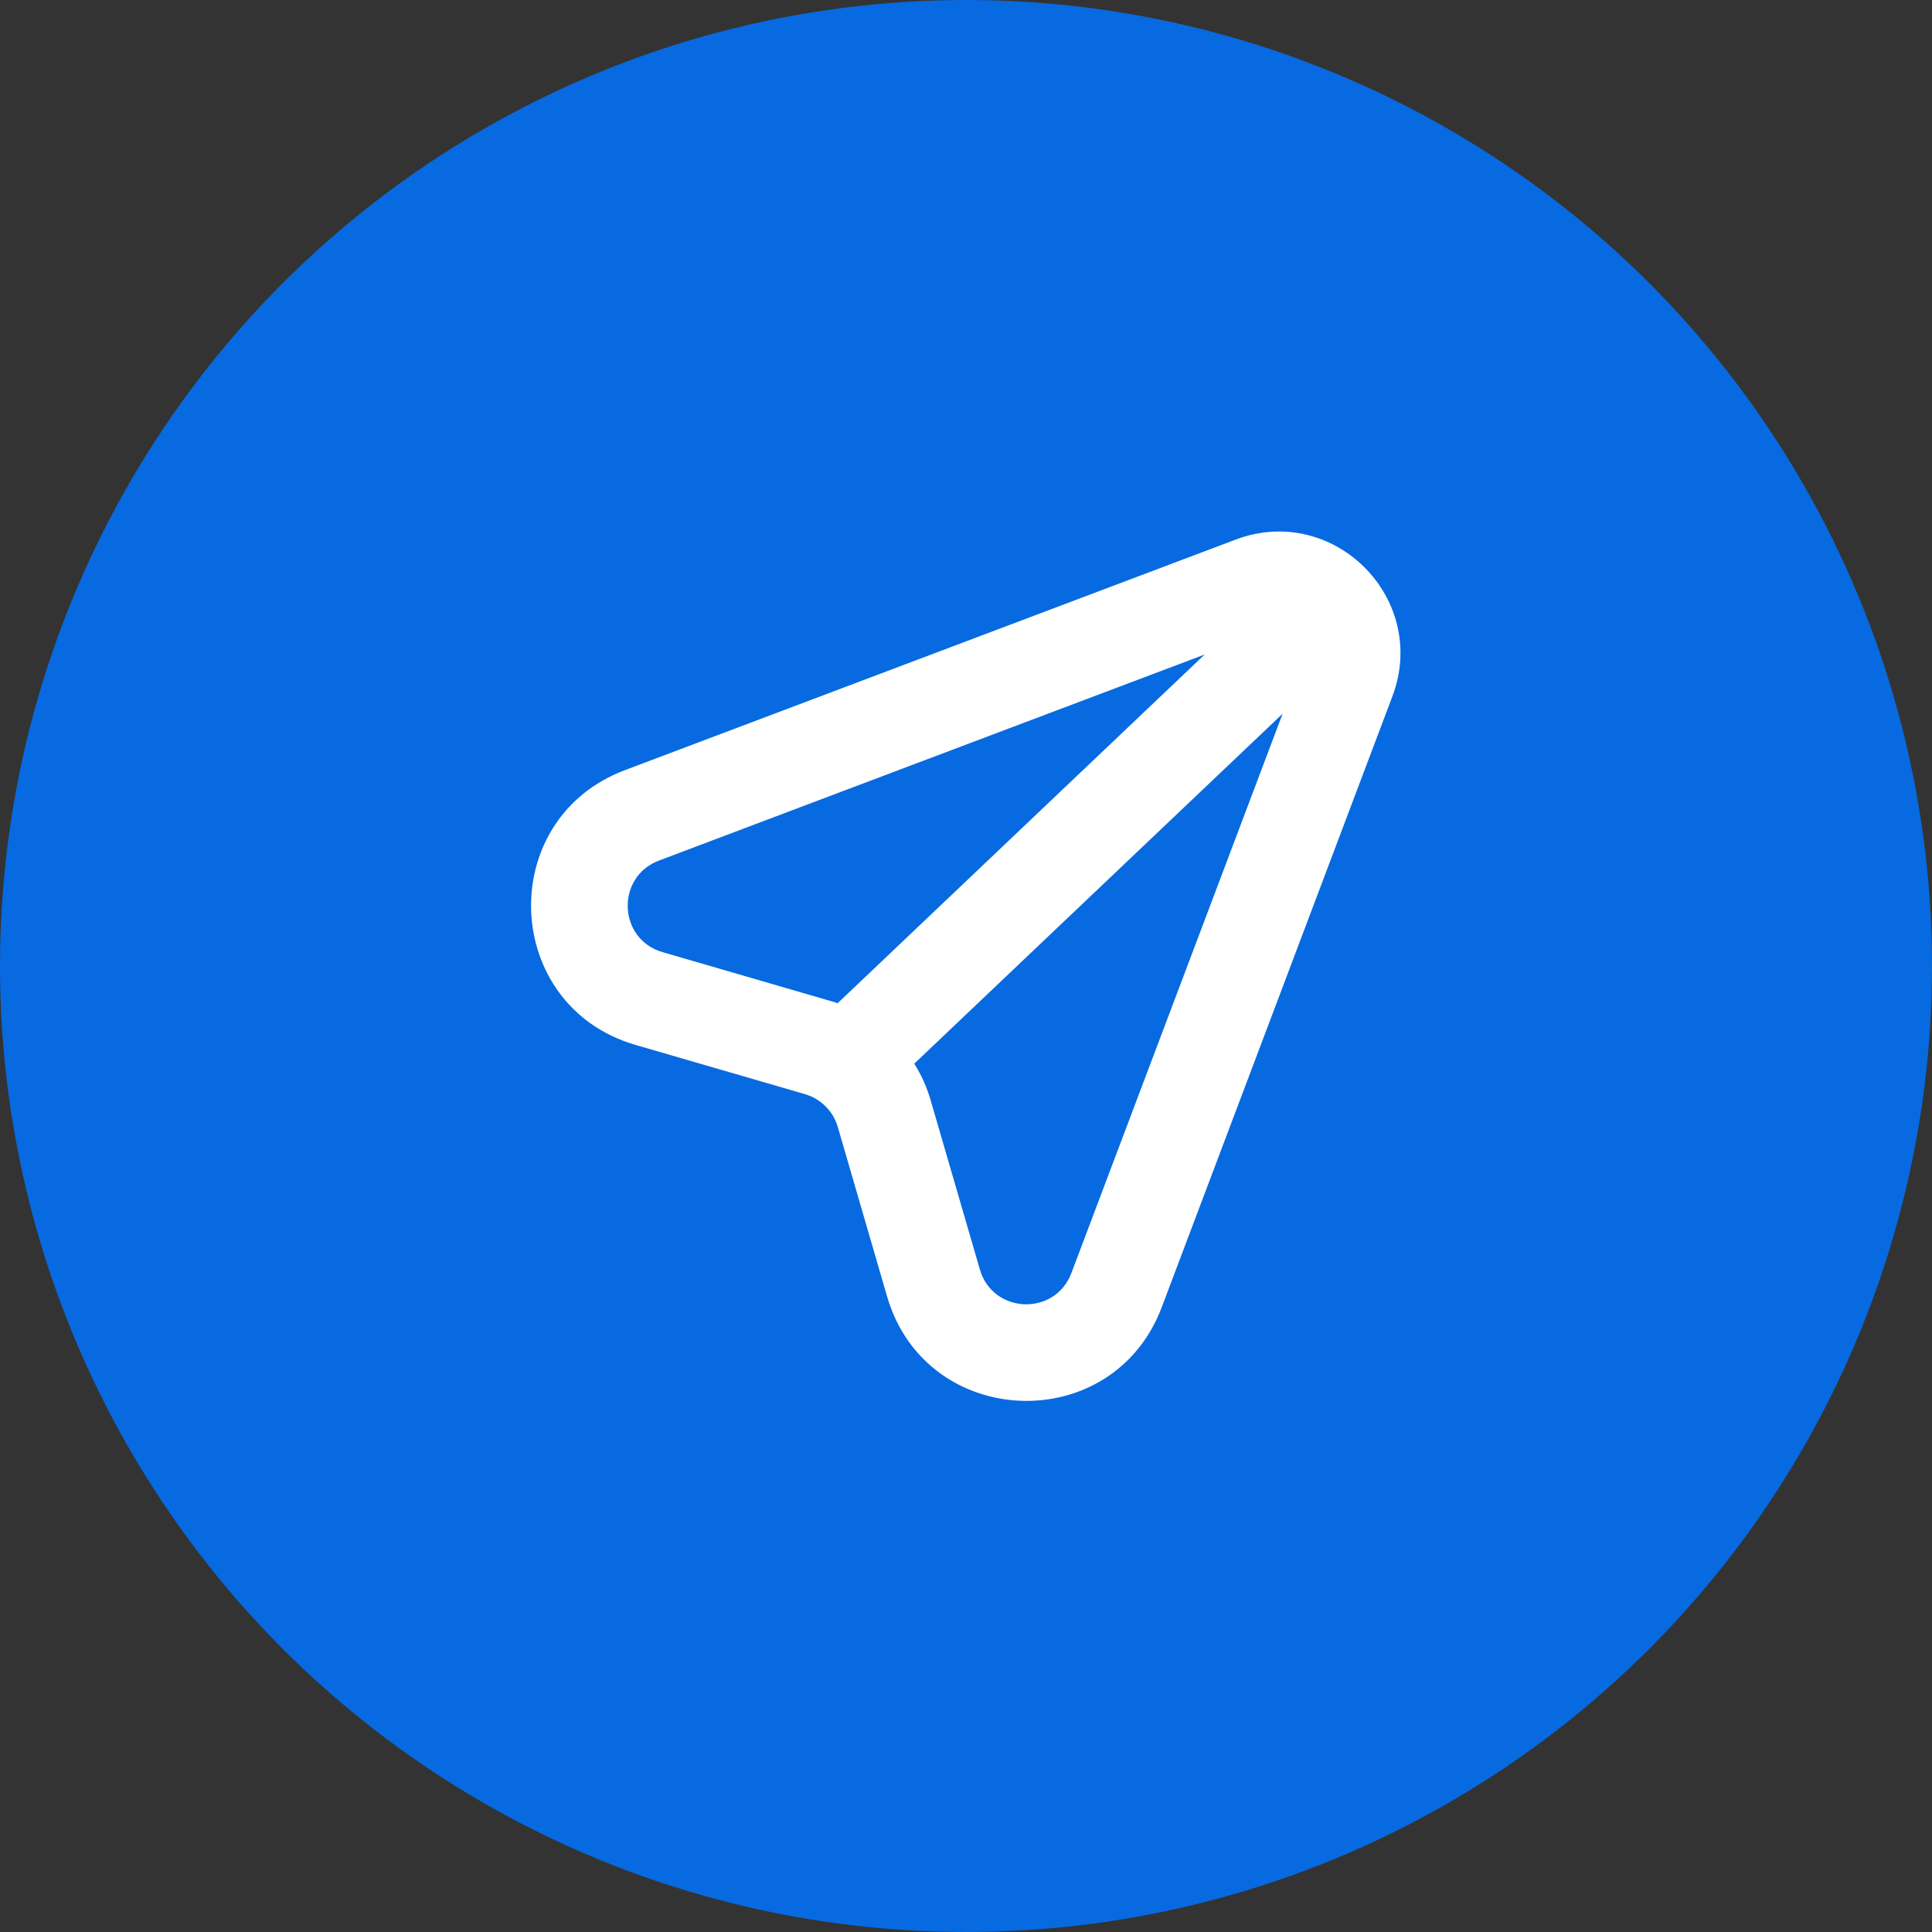<svg width="40" height="40" viewBox="0 0 40 40" fill="none" xmlns="http://www.w3.org/2000/svg">
<rect x="0" y="0" width="40" height="40" fill="#333333" stroke="none"/>
<circle cx="20" cy="20" r="20" fill="#076AE0"/>
<path fill-rule="evenodd" clip-rule="evenodd" d="M28.827 14.42C29.593 12.391 27.609 10.406 25.579 11.173L12.936 15.946C10.239 16.965 10.39 20.829 13.158 21.634L16.665 22.653C16.994 22.749 17.251 23.006 17.346 23.334L18.366 26.841C19.171 29.609 23.035 29.76 24.053 27.064L28.827 14.42ZM24.941 13.551L13.643 17.817C12.744 18.157 12.794 19.445 13.717 19.713L17.224 20.733C17.264 20.744 17.303 20.757 17.343 20.77L24.941 13.551ZM18.929 22.022C19.074 22.253 19.189 22.507 19.267 22.776L20.287 26.283C20.555 27.206 21.843 27.256 22.182 26.357L26.555 14.777L18.929 22.022Z" fill="white"/>
</svg>